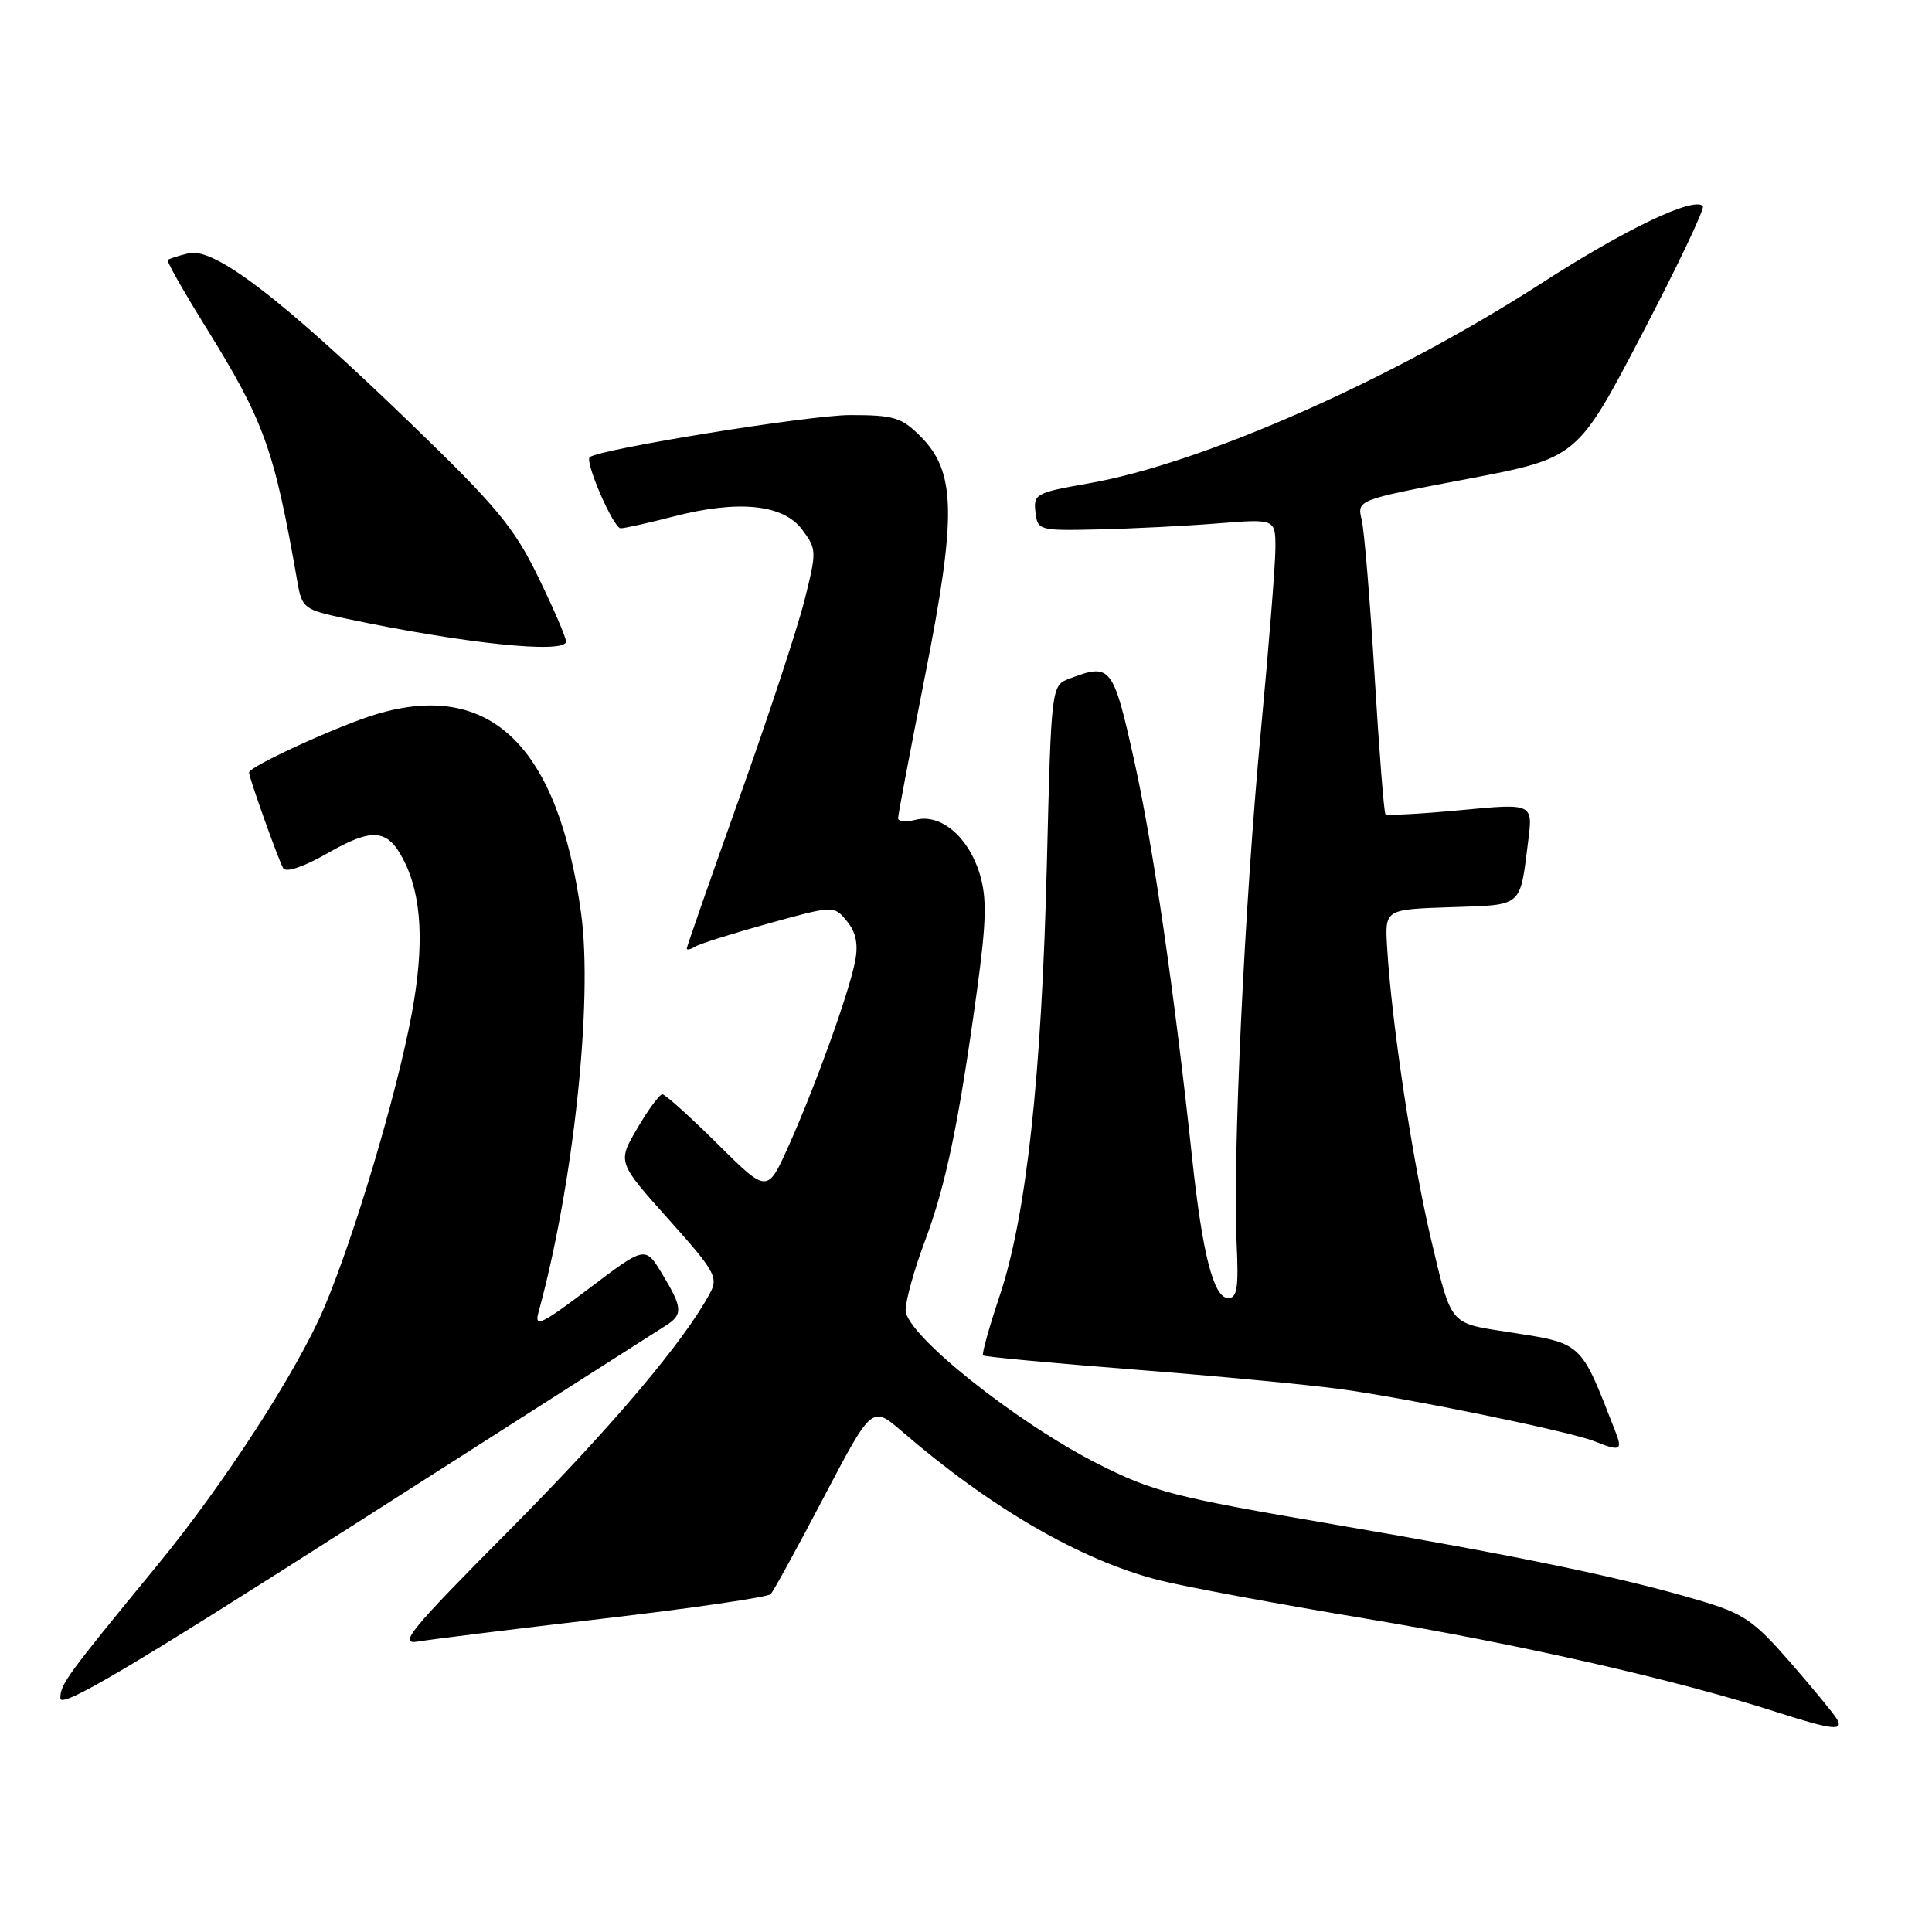 <?xml version="1.0" encoding="UTF-8" standalone="no"?>
<!DOCTYPE svg PUBLIC "-//W3C//DTD SVG 1.1//EN" "http://www.w3.org/Graphics/SVG/1.1/DTD/svg11.dtd" >
<svg xmlns="http://www.w3.org/2000/svg" xmlns:xlink="http://www.w3.org/1999/xlink" version="1.1" viewBox="0 0 256 256">
 <g >
 <path fill="currentColor"
d=" M 243.38 227.75 C 242.97 227.06 240.20 223.69 237.21 220.26 C 232.35 214.68 231.06 213.81 225.13 212.05 C 214.75 208.98 201.39 206.21 176.50 201.95 C 155.54 198.37 152.79 197.66 145.50 193.98 C 134.65 188.49 120.00 176.80 120.00 173.61 C 120.00 172.31 121.15 168.19 122.55 164.46 C 125.33 157.08 127.07 148.68 129.47 131.15 C 130.71 122.05 130.78 119.01 129.83 115.83 C 128.36 110.93 124.68 107.79 121.38 108.62 C 120.07 108.95 119.00 108.86 119.00 108.42 C 119.00 107.98 120.61 99.49 122.57 89.56 C 126.78 68.29 126.67 62.52 121.98 57.83 C 119.45 55.30 118.46 55.00 112.62 55.00 C 107.28 55.00 79.41 59.51 78.14 60.58 C 77.45 61.17 81.29 70.00 82.24 70.00 C 82.77 70.00 85.90 69.30 89.20 68.45 C 97.83 66.21 103.79 66.81 106.29 70.18 C 108.23 72.78 108.23 73.04 106.59 79.58 C 105.66 83.28 101.77 95.07 97.95 105.78 C 94.13 116.49 91.00 125.45 91.00 125.68 C 91.00 125.92 91.50 125.81 92.10 125.44 C 92.71 125.06 97.10 123.68 101.85 122.36 C 110.50 119.97 110.50 119.97 112.21 122.05 C 113.41 123.50 113.74 125.09 113.32 127.31 C 112.55 131.42 108.04 143.94 104.47 151.90 C 101.67 158.12 101.67 158.12 95.06 151.56 C 91.42 147.95 88.14 145.00 87.77 145.00 C 87.39 145.00 85.90 147.02 84.45 149.50 C 81.81 153.99 81.81 153.99 88.56 161.53 C 94.73 168.42 95.20 169.26 94.09 171.33 C 90.64 177.77 81.08 189.07 67.49 202.76 C 54.21 216.14 52.72 217.96 55.42 217.51 C 57.11 217.22 68.16 215.85 79.97 214.47 C 91.78 213.09 101.75 211.63 102.12 211.23 C 102.50 210.83 105.67 205.04 109.17 198.37 C 115.54 186.24 115.54 186.24 119.52 189.67 C 131.33 199.85 143.15 206.70 153.52 209.37 C 156.81 210.21 169.18 212.52 181.00 214.48 C 201.41 217.88 222.30 222.63 235.50 226.89 C 242.80 229.23 244.36 229.41 243.38 227.75 Z  M 88.25 175.63 C 90.52 174.19 90.45 173.26 87.74 168.80 C 85.50 165.09 85.50 165.09 78.09 170.70 C 71.70 175.53 70.78 175.97 71.35 173.90 C 75.99 156.97 78.59 132.63 77.00 121.02 C 73.97 98.89 65.01 90.14 49.95 94.61 C 45.00 96.08 33.00 101.56 33.00 102.36 C 33.00 103.06 36.94 114.09 37.53 115.05 C 37.91 115.66 40.27 114.85 43.47 113.02 C 49.34 109.66 51.35 109.83 53.44 113.88 C 55.92 118.67 56.26 125.23 54.53 134.47 C 52.53 145.15 46.91 163.97 42.92 173.35 C 39.37 181.68 29.68 196.64 20.92 207.31 C 8.77 222.10 8.00 223.16 8.00 225.03 C 8.00 226.46 17.18 221.03 47.25 201.81 C 68.84 188.02 87.29 176.23 88.25 175.63 Z  M 214.07 189.75 C 209.32 177.58 209.84 178.05 199.50 176.45 C 192.05 175.29 192.32 175.63 189.62 164.21 C 187.14 153.71 184.38 135.40 183.80 125.50 C 183.50 120.50 183.50 120.50 192.19 120.21 C 201.88 119.89 201.37 120.32 202.49 111.47 C 203.13 106.44 203.13 106.44 193.53 107.35 C 188.24 107.85 183.77 108.09 183.58 107.88 C 183.38 107.67 182.74 99.40 182.14 89.50 C 181.54 79.60 180.78 70.32 180.43 68.87 C 179.81 66.24 179.81 66.24 194.40 63.47 C 209.00 60.69 209.00 60.69 217.58 44.26 C 222.30 35.22 225.93 27.59 225.64 27.30 C 224.38 26.05 215.37 30.36 204.36 37.46 C 184.48 50.30 159.35 61.41 144.20 64.06 C 137.28 65.27 136.92 65.47 137.20 67.84 C 137.49 70.28 137.66 70.33 145.50 70.15 C 149.90 70.05 156.99 69.70 161.25 69.36 C 169.00 68.74 169.00 68.74 169.00 72.62 C 169.00 74.75 168.12 85.72 167.06 97.00 C 164.91 119.78 163.31 153.61 163.86 164.75 C 164.14 170.63 163.93 172.00 162.74 172.00 C 160.82 172.00 159.33 166.21 157.97 153.50 C 155.60 131.33 152.76 111.89 150.28 100.75 C 147.49 88.21 147.19 87.83 141.71 89.92 C 139.30 90.84 139.30 90.84 138.71 114.67 C 138.02 142.64 135.99 161.19 132.46 171.70 C 131.07 175.86 130.08 179.41 130.26 179.60 C 130.45 179.78 139.43 180.62 150.22 181.47 C 161.00 182.31 173.36 183.48 177.67 184.07 C 186.86 185.33 208.08 189.69 211.28 190.98 C 214.67 192.34 215.02 192.19 214.07 189.75 Z  M 75.00 85.00 C 75.00 84.45 73.33 80.59 71.30 76.42 C 68.09 69.85 65.81 67.10 54.33 56.02 C 37.24 39.52 28.40 32.75 25.00 33.56 C 23.63 33.89 22.38 34.29 22.22 34.45 C 22.06 34.61 24.27 38.51 27.13 43.12 C 35.03 55.84 36.31 59.39 39.41 77.12 C 40.02 80.59 40.27 80.78 45.80 81.96 C 61.41 85.27 75.00 86.69 75.00 85.00 Z "/>
</g>
</svg>